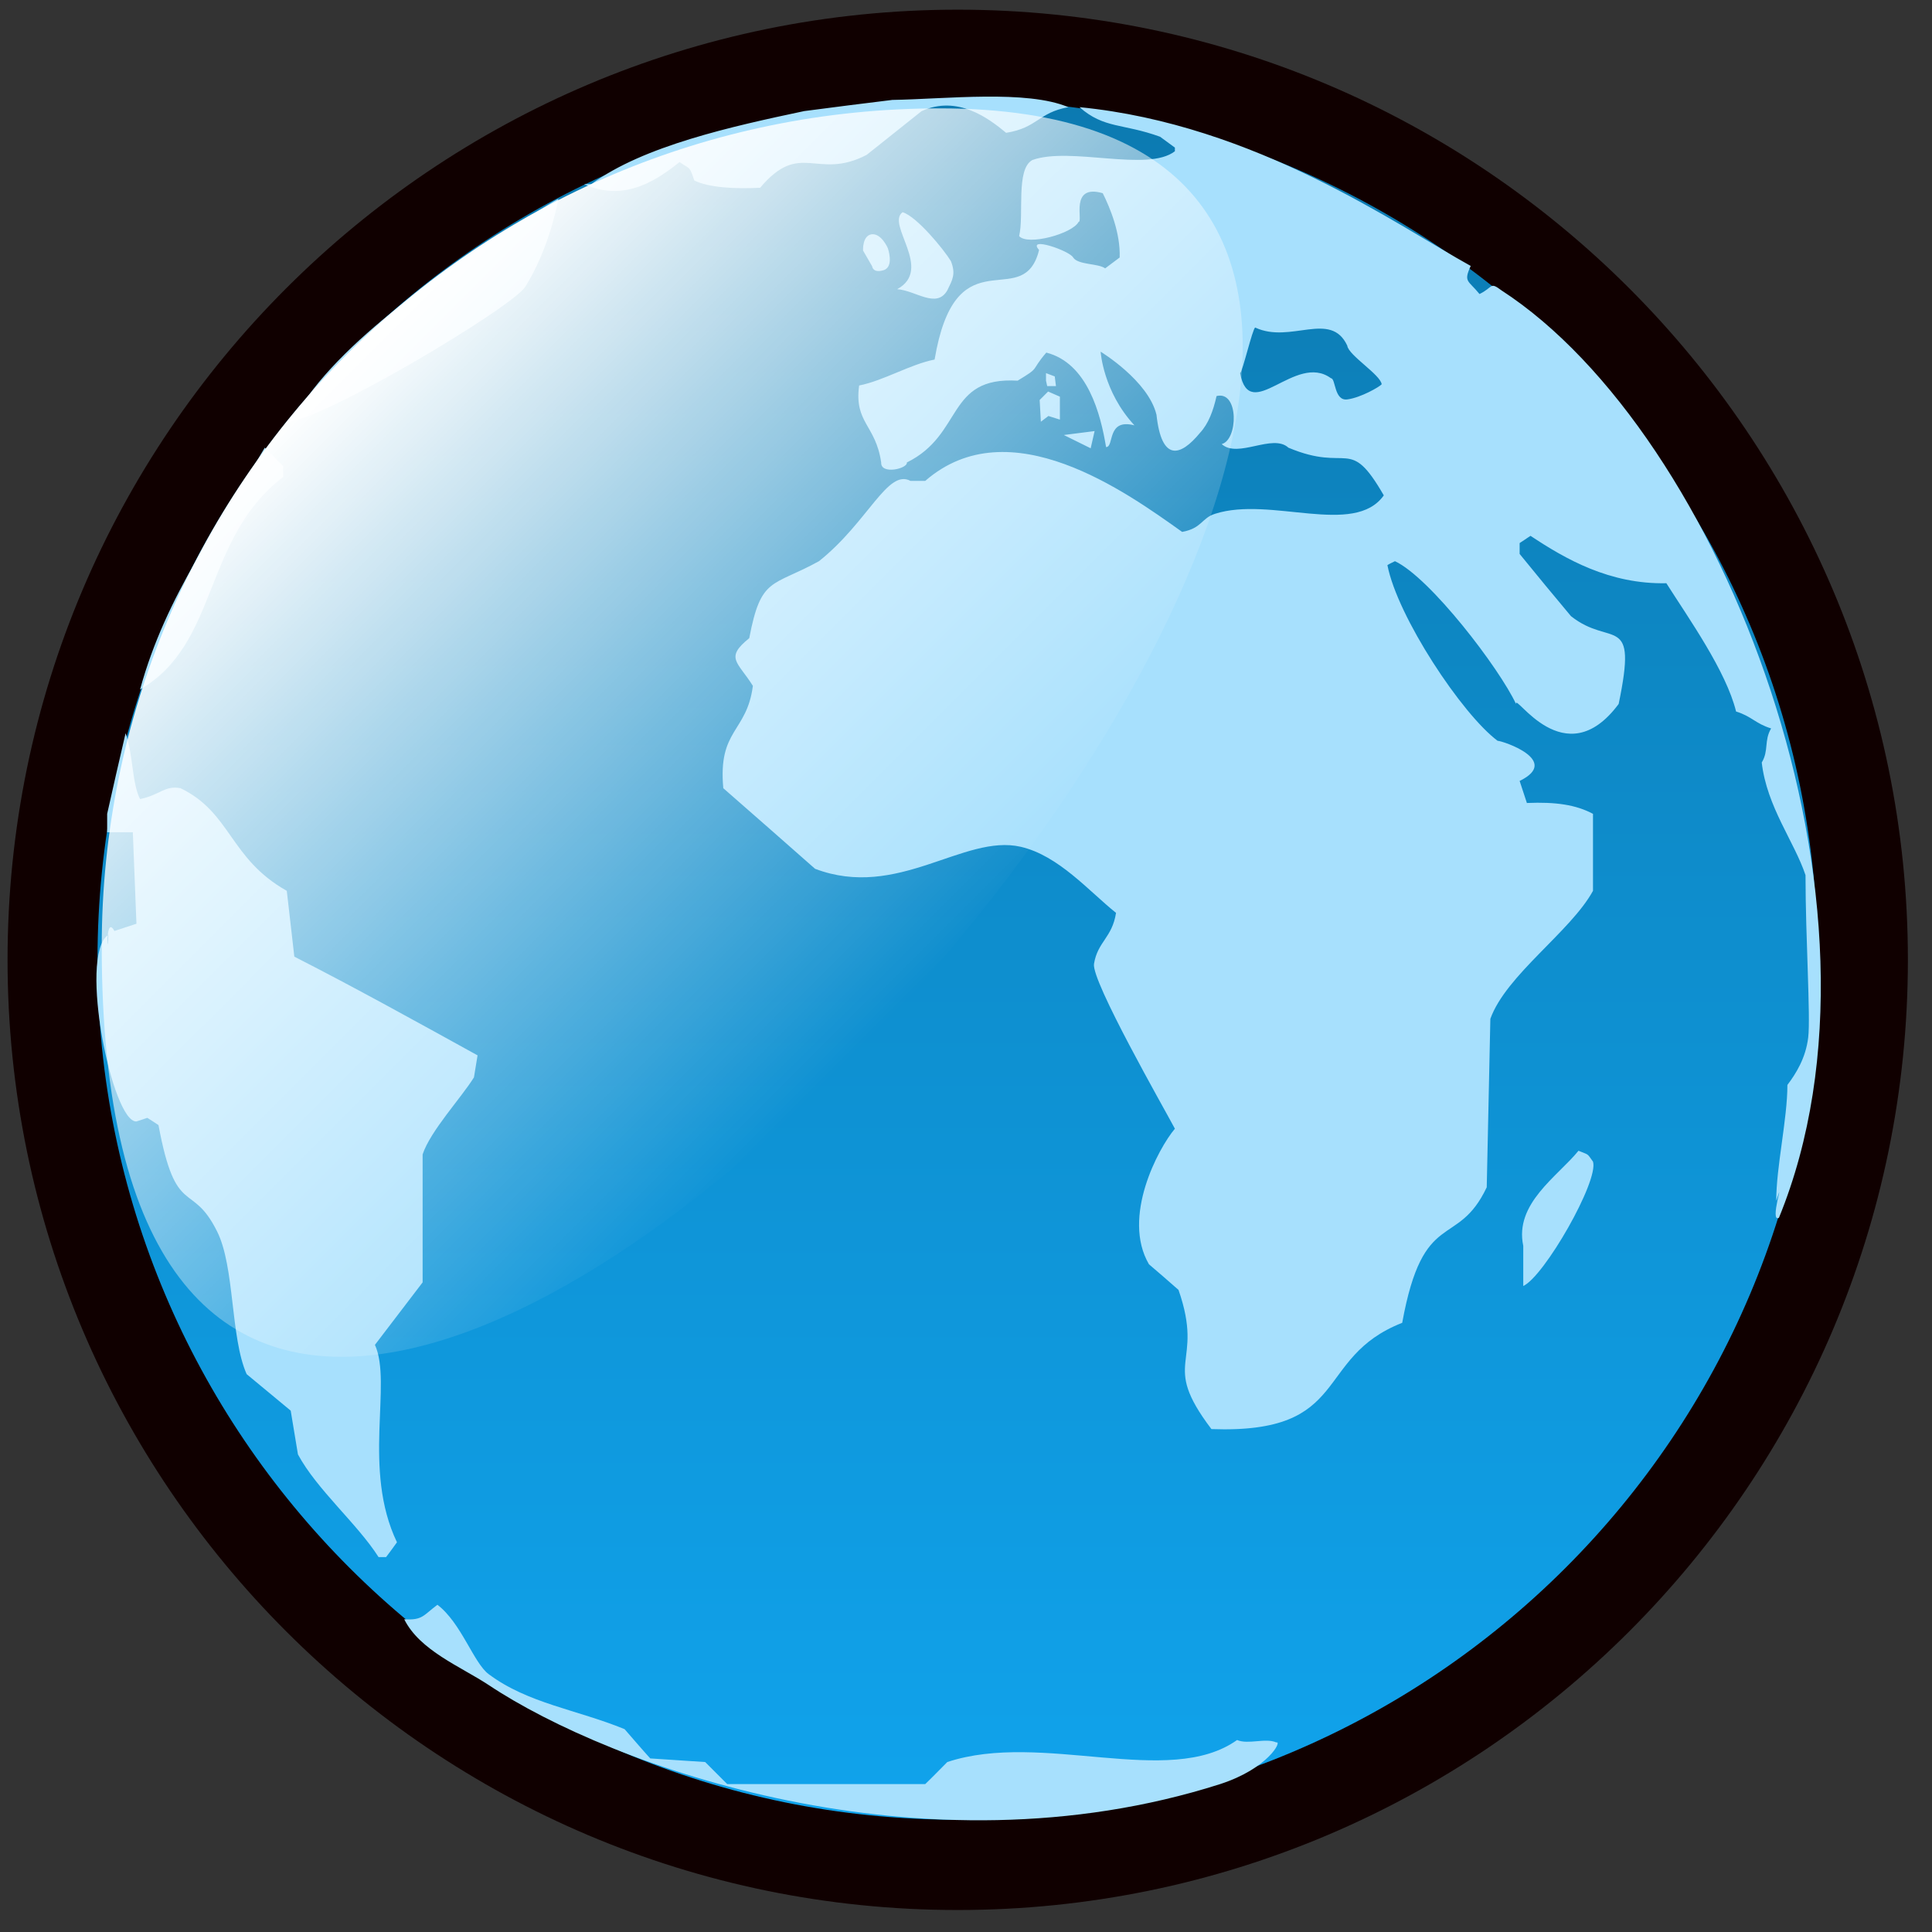 <?xml version="1.0" encoding="UTF-8" standalone="yes"?>
<svg version="1.1" width="64" height="64" color-interpolation="linearRGB"
     xmlns:svg="http://www.w3.org/2000/svg" xmlns="http://www.w3.org/2000/svg">
 <rect width="100%" height="100%" fill="#333333" stroke="none"/>
 <g>
  <path style="fill:#100000"
        d="M1.25 31.79C1.25 48.59 14.92 62.26 31.72 62.26C48.52 62.26 62.19 48.59 62.19 31.79C62.19 14.99 48.52 1.32 31.72 1.32C14.92 1.32 1.25 14.99 1.25 31.79z"
        transform="matrix(1.033,0,0,1.033,-1.041,-1.043)"
  />
  <linearGradient id="gradient0" gradientUnits="userSpaceOnUse" x1="31.72" y1="60.28" x2="31.72" y2="3.3">
   <stop offset="0" stop-color="#10a3ec"/>
   <stop offset="1" stop-color="#0c7ab1"/>
  </linearGradient>
  <path style="fill:url(#gradient0)"
        d="M31.72 3.3C15.99 3.3 3.23 16.06 3.23 31.79C3.23 47.52 15.99 60.28 31.72 60.28C47.45 60.28 60.21 47.52 60.21 31.79C60.21 16.06 47.45 3.3 31.72 3.3z"
  />
  <path style="fill:#a7e0fd"
        d="M17.4 9.5C17.94 8.63 18.29 7.61 18.5 6.59C18.42 6.59 17.61 7.15 17.53 7.15C15.3 8.61 11.45 11.05 9.87 13.62C9.75 13.74 9.62 13.86 9.5 13.98C10.74 13.91 16.98 10.17 17.4 9.5z
           M9.38 15.8V15.44C9.18 15.24 8.98 15.04 8.77 14.83C7.31 17.34 5.5 19.69 4.64 22.84C7.27 21.32 6.7 17.86 9.38 15.8z
           M35.24 14.41L36.13 14.85L36.26 14.28L35.24 14.41z
           M29.72 9.58C30.33 9.62 31.02 10.24 31.38 9.62C31.55 9.27 31.67 9.08 31.5 8.65C31.27 8.27 30.37 7.17 29.9 7.03C29.34 7.43 30.93 8.92 29.72 9.58z
           M22.51 5.37C22.88 5.62 22.83 5.49 23 5.98C23.5 6.22 24.35 6.26 25.18 6.22C26.52 4.63 27.05 5.99 28.71 5.13C29.32 4.65 29.92 4.16 30.53 3.68C31.72 3.14 32.75 3.92 33.33 4.4C34.38 4.23 34.39 3.73 35.39 3.55C34.02 2.97 31.34 3.28 29.56 3.31C28.59 3.43 27.61 3.55 26.64 3.68C24.28 4.18 21.31 4.83 19.59 6.1H19.35C20.75 6.74 21.87 5.87 22.51 5.37z
           M52.29 38.12C51.6 38.97 50.16 39.87 50.46 41.27V42.6C51.15 42.29 52.97 39.12 52.77 38.48C52.56 38.19 52.65 38.27 52.29 38.12z
           M34.94 12.47L34.65 12.36V12.61L34.69 12.79H34.98L34.94 12.47z
           M12.42 44.55C12.95 43.86 13.47 43.17 14 42.48V38.24C14.26 37.46 15.27 36.38 15.7 35.69C15.74 35.45 15.78 35.21 15.82 34.96C13.79 33.84 11.75 32.71 9.75 31.69C9.67 30.96 9.58 30.23 9.5 29.51C7.6 28.44 7.66 26.92 5.98 26.11C5.46 26.01 5.31 26.33 4.64 26.47C4.37 25.95 4.41 24.97 4.16 24.29C3.95 25.18 3.75 26.07 3.55 26.96V27.57H4.4C4.44 28.58 4.48 29.59 4.52 30.6C4.28 30.68 4.03 30.76 3.79 30.84C3.65 30.58 3.59 30.77 3.57 30.98C3.57 30.97 3.58 30.97 3.59 30.96C3.57 31.51 3.54 31.23 3.57 30.98C2.6 31.69 3.72 37.19 4.52 37.15C4.64 37.11 4.76 37.07 4.88 37.03C5.01 37.11 5.13 37.19 5.25 37.27C5.83 40.39 6.35 39.1 7.19 40.79C7.78 41.96 7.63 44.3 8.17 45.52C8.65 45.92 9.14 46.32 9.63 46.73C9.71 47.21 9.79 47.7 9.87 48.18C10.5 49.35 11.84 50.48 12.54 51.58H12.79C12.91 51.42 13.03 51.26 13.15 51.09C11.99 48.67 13 45.82 12.42 44.55z
           M40.98 57.64C38.72 59.25 34.52 57.33 31.38 58.37C31.14 58.61 30.9 58.86 30.65 59.1H24.09C23.85 58.86 23.6 58.61 23.36 58.37C22.75 58.33 22.14 58.29 21.54 58.25C21.25 57.93 20.97 57.6 20.69 57.28C19.1 56.63 17.49 56.43 16.19 55.46C15.69 55.09 15.28 53.76 14.49 53.16C14.02 53.51 14 53.68 13.39 53.64C13.91 54.68 15.25 55.2 16.19 55.82C20.21 58.5 30.55 62.25 40.42 59.1C42.02 58.58 42.48 57.66 42.28 57.72C41.92 57.56 41.35 57.8 40.98 57.64z
           M34.48 13.97L34.73 13.78L35.11 13.9V13.14L34.72 12.97L34.44 13.25L34.48 13.97z
           M49.74 9.62C49.34 9.32 49.47 9.52 49.01 9.74C48.64 9.28 48.47 9.35 48.72 8.81C46.31 7.48 41.6 4.12 35.76 3.55C36.58 4.27 37.19 4.08 38.43 4.53C38.59 4.65 38.76 4.77 38.92 4.89V5.01C38.02 5.71 35.46 4.85 34.2 5.3C33.64 5.6 33.93 7.12 33.76 7.82C34.04 8.15 35.53 7.74 35.73 7.35C35.89 7.35 35.42 6.08 36.53 6.4C36.77 6.88 37.12 7.72 37.09 8.53C36.93 8.65 36.77 8.77 36.61 8.89C36.38 8.72 35.71 8.78 35.55 8.53C35.44 8.31 34 7.81 34.42 8.28C34.39 8.41 34.35 8.52 34.31 8.61C33.63 10.11 31.63 7.94 30.96 11.91C30.15 12.07 29.27 12.61 28.46 12.77C28.29 14.01 29.01 14.07 29.19 15.32C29.17 15.74 30.08 15.52 30.04 15.32C31.93 14.39 31.33 12.47 33.71 12.61C34.49 12.14 34.11 12.32 34.66 11.68C36.03 12.03 36.46 13.72 36.64 14.81C36.92 14.81 36.65 13.85 37.58 14.09C36.54 12.97 36.46 11.65 36.46 11.65C36.46 11.65 38.04 12.61 38.31 13.74C38.48 15.3 39.1 15.13 39.75 14.34C40.03 14.04 40.19 13.61 40.3 13.12C41.05 12.93 41.01 14.58 40.47 14.71C41 15.2 42.16 14.35 42.68 14.83C44.7 15.68 44.68 14.4 45.84 16.41C44.86 17.79 42.09 16.43 40.25 17.02C39.8 17.16 39.82 17.5 39.16 17.62C37.32 16.31 33.44 13.5 30.65 15.93H30.16C29.4 15.52 28.76 17.29 27.13 18.59C25.57 19.45 25.21 19.09 24.82 21.14C24 21.8 24.44 21.92 24.94 22.72C24.74 24.27 23.78 24.15 23.96 26.11C24.98 27 25.99 27.89 27 28.78C29.74 29.82 31.92 27.62 33.81 28.05C35.07 28.34 36.08 29.53 36.97 30.24C36.84 31.07 36.36 31.19 36.24 31.93C36.15 32.5 38.56 36.71 38.92 37.39C38.37 38.04 37.15 40.32 38.06 41.88C38.39 42.16 38.71 42.44 39.04 42.73C39.92 45.26 38.4 45.06 40.13 47.34C44.8 47.51 43.49 44.98 46.45 43.82C47.15 39.97 48.27 41.4 49.25 39.33C49.29 37.47 49.33 35.61 49.37 33.75C49.89 32.3 52.03 30.86 52.77 29.51V26.96C52.21 26.66 51.54 26.56 50.58 26.6C50.5 26.36 50.42 26.11 50.34 25.87C51.73 25.19 49.77 24.54 49.61 24.54C48.43 23.66 46.29 20.43 45.96 18.72C46.04 18.67 46.13 18.63 46.21 18.59C47.38 19.14 49.67 22.14 50.22 23.32C50.17 22.91 51.83 25.73 53.62 23.32C54.26 20.25 53.37 21.47 52.04 20.41C51.47 19.73 50.9 19.04 50.34 18.35V17.99C50.46 17.91 50.58 17.83 50.7 17.75C51.86 18.52 53.32 19.36 55.2 19.32C55.95 20.5 57.18 22.23 57.51 23.57C58.03 23.73 58.15 23.97 58.67 24.13C58.43 24.54 58.6 24.86 58.36 25.26C58.53 26.73 59.44 27.88 59.81 28.99C59.81 31.05 59.98 33.67 59.9 34.36C59.82 35.05 59.49 35.57 59.21 35.94C59.21 37.07 58.84 38.65 58.84 39.78C59.15 38.85 58.6 40.53 58.93 40.34C63.16 30 57.03 14.35 49.74 9.62z
           M44.64 13.23C44.19 13.3 44.25 12.53 44.09 12.53C42.91 11.66 41.4 14.08 41.08 12.36C41.16 12.32 41.49 10.89 41.58 10.85C42.75 11.4 44.08 10.27 44.63 11.45C44.67 11.77 45.73 12.41 45.77 12.73C45.69 12.82 45.08 13.17 44.64 13.23z
           M28.88 7.76C28.56 7.8 28.59 8.3 28.59 8.3L28.89 8.82C28.89 8.82 28.91 9.06 29.27 8.95C29.63 8.84 29.41 8.22 29.41 8.22C29.41 8.22 29.2 7.73 28.88 7.76z"
  />
  <linearGradient id="gradient1" gradientUnits="userSpaceOnUse" x1="10.78" y1="12.45" x2="30.76" y2="32.43">
   <stop offset="0" stop-color="#ffffff"/>
   <stop offset="1" stop-color="#ffffff" stop-opacity="0"/>
  </linearGradient>
  <path style="fill:url(#gradient1)"
        d="M31.13 3.59C15.8 3.59 3.37 16.03 3.37 31.36C3.37 73.69 64.68 3.59 31.13 3.59z"
  />
 </g>
</svg>
